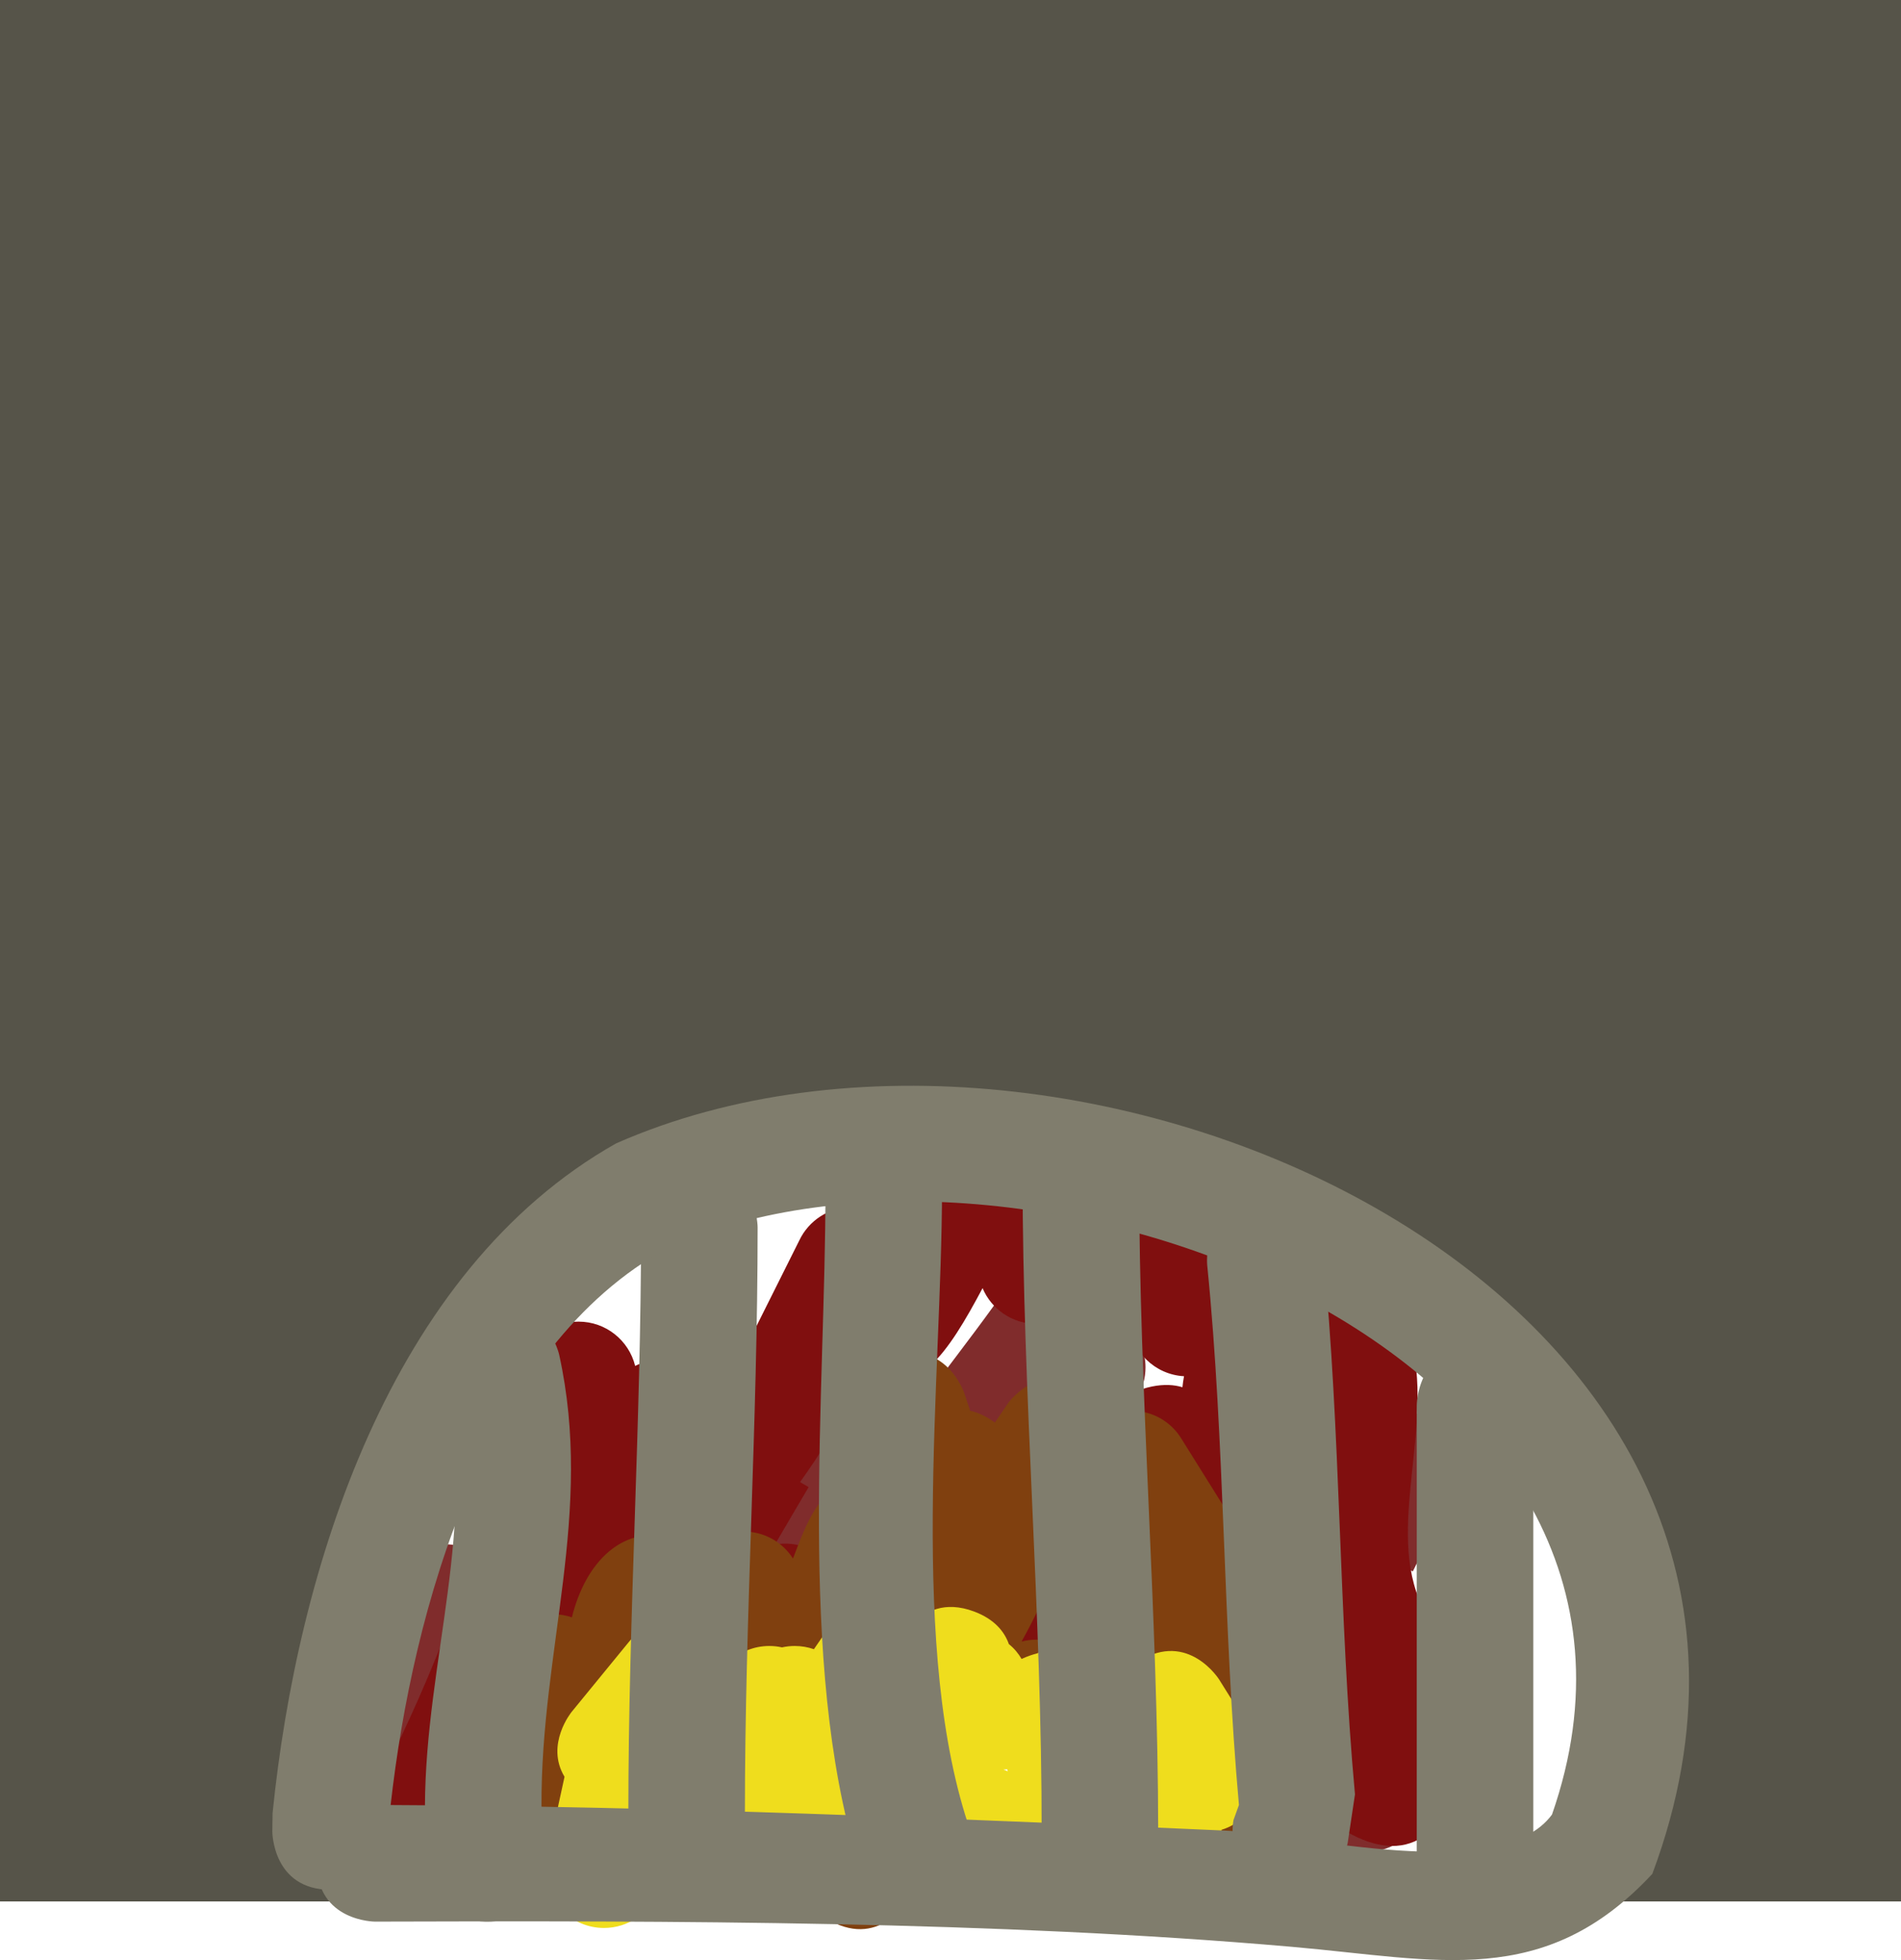 <svg version="1.1" xmlns="http://www.w3.org/2000/svg" xmlns:xlink="http://www.w3.org/1999/xlink" width="40.776" height="42.033" viewBox="0,0,40.776,42.033"><g transform="translate(-220.021,-159.206)"><g data-paper-data="{&quot;isPaintingLayer&quot;:true}" fill-rule="nonzero" stroke-linecap="butt" stroke-linejoin="miter" stroke-miterlimit="10" stroke-dasharray="" stroke-dashoffset="0" style="mix-blend-mode: normal"><g stroke="none" stroke-width="0.5"><path d="M230.219,196.271c-0.191,0.308 -0.668,0.851 -1.525,0.508c-1.161,-0.464 -0.696,-1.625 -0.696,-1.625l0.19,-0.342l0.135,-1.35c0.056,-0.639 0.592,-1.139 1.245,-1.139c0.414,0 0.781,0.201 1.009,0.512l0.763,1.017c0.053,0.04 0.331,0.245 0.584,0.509c0.027,-0.167 0.066,-0.318 0.117,-0.421c0.007,-0.014 0.013,-0.028 0.02,-0.041l-0.008,-0.002l0.401,-1.337c0.146,-0.529 0.63,-0.918 1.205,-0.918c0.43,0 0.809,0.217 1.034,0.547l0.502,0.717c0.038,-0.16 0.081,-0.319 0.128,-0.477l-0.222,-0.042l0.464,-2.434c0.101,-0.589 0.614,-1.038 1.232,-1.038c0.176,0 0.344,0.036 0.496,0.102l0.267,-0.578c0.192,-0.442 0.633,-0.752 1.147,-0.752c0.537,0 0.994,0.338 1.171,0.813c0.045,0.111 0.103,0.259 0.172,0.43c0.615,-0.815 1.204,-1.58 1.672,-2.268l0.784,-1.438c0.208,-0.4 0.627,-0.674 1.11,-0.674c0.69,0 1.25,0.56 1.25,1.25c0,0.078 -0.007,0.155 -0.021,0.229l-0.269,1.613l-0.032,-0.005c-0.004,0.067 -0.01,0.135 -0.018,0.202c-0.008,0.068 -0.019,0.136 -0.031,0.205c0.063,0.149 0.097,0.312 0.097,0.484c0,0.114 -0.015,0.225 -0.044,0.33l-0.19,0.759c0.196,0.109 0.359,0.269 0.472,0.462l1.849,-0.876c0.168,-0.084 0.358,-0.132 0.559,-0.132c0.661,0 1.202,0.513 1.247,1.162l0.832,-0.555c0.201,-0.138 0.445,-0.219 0.708,-0.219c0.69,0 1.25,0.56 1.25,1.25c0,0.21 -0.052,0.408 -0.143,0.582l-0.807,1.614l-0.405,-0.203c-0.119,0.229 -0.25,0.449 -0.396,0.655c0.422,0.625 0.434,2.014 -0.034,2.903l0.531,0.354c0.345,0.223 0.573,0.61 0.573,1.051c0,0.672 -0.53,1.22 -1.195,1.249l-2.489,0.124l-1.606,-0.704c0,0 -1.079,-0.631 -0.448,-1.71c0.631,-1.079 1.71,-0.448 1.71,-0.448l0.219,0.364l0.347,-0.017c0.127,-0.376 0.256,-0.751 0.419,-1.113c0.051,-0.112 0.388,-0.269 0.265,-0.257c-0.571,0.056 -1.116,0.263 -1.674,0.395l0.388,-1.81c-0.22,0.049 -0.443,0.086 -0.676,0.11l0.054,0.269l-1.338,0.268c-0.087,0.019 -0.178,0.029 -0.27,0.029c-0.641,0 -1.17,-0.483 -1.242,-1.105l-0.875,0.875c-0.226,0.226 -0.539,0.366 -0.884,0.366c-0.185,0 -0.36,-0.04 -0.518,-0.112c-0.298,0.401 -0.574,0.778 -0.806,1.12l-0.07,0.033l0.026,0.022l-0.813,0.948c-0.2,0.237 -0.487,0.398 -0.812,0.435c-0.01,0.021 -0.019,0.042 -0.029,0.064l0.143,0.064l-1.014,2.254c-0.19,0.448 -0.634,0.763 -1.152,0.763c-0.69,0 -1.25,-0.56 -1.25,-1.25c0,-0.148 0.026,-0.291 0.073,-0.423l0.536,-1.609l0.035,0.012l-0.001,-0.023c-0.088,-0.049 -0.169,-0.107 -0.242,-0.175l-1.108,-1.016c-0.139,1.021 -0.803,2.14 -1.635,2.281c-0.559,0.095 -1.638,-0.874 -2.44,-1.667z" fill="#802c2c"/><path d="M232.744,193.963l0.367,-0.028c-0.249,-0.087 -0.462,-0.25 -0.611,-0.461c-0.067,0.204 -0.135,0.407 -0.205,0.609c0.24,-0.105 0.449,-0.121 0.449,-0.121zM234.61,193.823c0.299,0.098 1.042,0.183 0.973,-0.087c-0.169,0.085 -0.359,0.133 -0.561,0.133c-0.242,0 -0.468,-0.069 -0.66,-0.188c-0.078,0.071 -0.164,0.131 -0.258,0.181zM237.269,196.211c-0.756,0.46 -1.768,0.074 -2.653,0.111l-1.68,0.133c0,0 -0.953,0.073 -1.257,-0.742c-0.377,0.925 -0.798,1.844 -1.267,2.782c0,0 -0.559,1.118 -1.677,0.559c-1.118,-0.559 -0.559,-1.677 -0.559,-1.677c1.191,-2.381 2.043,-4.592 2.651,-7.206l0.381,-1.632c0.119,-0.566 0.622,-0.991 1.223,-0.991c0.586,0 1.078,0.403 1.213,0.947l0.001,0.003c0.168,-0.084 0.358,-0.132 0.559,-0.132c0.499,0 0.93,0.292 1.13,0.715l0.187,0.373c0.142,-0.51 0.338,-1.006 0.559,-1.476l0.009,-0.011l-0.003,-0.001l1.079,-2.158c0.2,-0.423 0.631,-0.715 1.13,-0.715c0.347,0 0.662,0.142 0.888,0.37c0.079,-0.354 0.216,-0.8 0.495,-1.264l0.793,-0.975c0,0 0.8,-0.96 1.761,-0.16c0.183,0.152 0.302,0.31 0.375,0.466l0.776,-1.32c0.214,-0.38 0.622,-0.636 1.089,-0.636c0.552,0 1.02,0.357 1.186,0.853l0.522,1.447c0.05,-0.006 0.1,-0.009 0.151,-0.009c0.57,0 1.051,0.382 1.201,0.904l0.159,0.507c0.946,-0.594 1.605,0.251 2.444,2.228c0.784,1.849 -0.324,4.099 0.266,5.842c0.441,1.303 1.615,1.001 1.28,2.854c-0.962,5.329 -4.509,1.139 -5.668,-1.032l-0.25,-0.5c-0.034,0.03 -0.068,0.059 -0.104,0.088c-0.727,0.577 -1.835,-0.283 -2.753,-0.425l-0.209,-0.252c-0.621,2.262 -2.349,3.108 -4.98,1.472c-0.083,0.276 -0.21,0.515 -0.449,0.661zM237.594,192.513l1.135,0.711c1.73,1.472 1.759,0.744 1.725,-1.151c0,0 0,-1.25 1.25,-1.25c0.19,0 0.351,0.029 0.487,0.078c0.838,-0.387 1.454,0.405 1.454,0.405l0.466,0.666c-0.13,-0.472 -0.284,-1.209 -0.36,-1.562c0,0 -0.245,-1.226 0.981,-1.471c0.259,-0.052 0.474,-0.038 0.652,0.016c0.008,-0.078 0.019,-0.156 0.034,-0.236c-0.624,-0.034 -1.126,-0.524 -1.177,-1.143l-0.159,-1.669l-0.799,1.141c-0.225,0.33 -0.604,0.547 -1.034,0.547c-0.518,0 -0.963,-0.316 -1.152,-0.765c-0.712,1.338 -1.52,2.632 -2.391,1.487l-0.38,0.76c-0.318,0.672 -0.708,1.306 -1.144,1.912l0.184,0.108l-0.725,1.233c0.499,-0.1 0.952,0.183 0.952,0.183zM247.596,192.741l0.266,0.532c-0.088,-1.036 0.153,-2.121 0.096,-3.168c-0.002,-0.03 -0.004,-0.062 -0.007,-0.095c-0.006,0.008 -0.012,0.016 -0.017,0.023l-0.26,1.428c-0.053,0.326 -0.232,0.609 -0.485,0.799c0.272,0.209 0.408,0.48 0.408,0.48z" fill="#800f0f"/><path d="M242.25,194.368c0.097,0 0.191,0.011 0.281,0.032l-0.205,-0.754c-0.126,0.265 -0.255,0.518 -0.393,0.763c0.101,-0.026 0.207,-0.041 0.317,-0.041zM242.25,196.868c-0.463,0 -0.867,-0.251 -1.083,-0.625l-0.585,0.902c-0.047,0.075 -0.102,0.145 -0.164,0.208c-0.142,0.536 -0.292,1.08 -0.44,1.641l-0.447,0.901c0,0 -0.594,1.1 -1.694,0.506c-1.1,-0.594 -0.506,-1.694 -0.506,-1.694l0.004,-0.006c-0.164,0.079 -0.347,0.123 -0.541,0.123c-0.615,0 -1.126,-0.444 -1.231,-1.029c-0.219,0.188 -0.504,0.302 -0.815,0.302c-0.358,0 -0.681,-0.15 -0.908,-0.391l-0.05,0.216c-0.096,0.46 -0.444,0.826 -0.893,0.949c-0.123,0.315 -0.395,0.637 -0.984,0.715c-1.239,0.165 -1.404,-1.074 -1.404,-1.074c-0.093,-0.776 -0.185,-1.553 -0.278,-2.329l0.159,-0.244l-0.101,-0.034l0.4,-1.2c0.157,-0.511 0.633,-0.882 1.195,-0.882c0.141,0 0.277,0.023 0.404,0.067c0.278,-1.132 1.07,-2.084 2.338,-1.67c0.164,0.054 0.298,0.141 0.411,0.255c0.229,-0.26 0.565,-0.425 0.939,-0.425c0.443,0 0.832,0.231 1.054,0.578c0.287,-0.745 0.584,-1.587 1.255,-1.524c0.188,0.018 0.357,0.073 0.512,0.158c-0.154,-0.462 -0.308,-0.923 -0.462,-1.385c0,0 -0.395,-1.186 0.791,-1.581c1.186,-0.395 1.581,0.791 1.581,0.791c0.041,0.124 0.083,0.248 0.124,0.372c0.221,0.05 0.404,0.161 0.529,0.254l0.298,-0.436c0,0 0.75,-1 1.75,-0.25c0.033,0.025 0.064,0.05 0.093,0.075c0.052,0.037 0.098,0.077 0.141,0.12c0.114,0.092 0.198,0.194 0.259,0.301c0.124,-0.041 0.256,-0.063 0.394,-0.063c0.455,0 0.853,0.243 1.071,0.606l1.314,2.102l-0.402,0.251c0.439,0.794 0.763,1.635 0.896,2.515c0.113,0.033 0.231,0.084 0.356,0.159c1.072,0.643 0.429,1.715 0.429,1.715c-0.529,0.644 -1.058,1.289 -1.587,1.933l-2.31,-0.959c0,0 -0.471,-0.283 -0.601,-0.786c-0.238,-0.029 -0.455,-0.125 -0.632,-0.268c-0.173,0.09 -0.369,0.141 -0.578,0.141z" fill="#80400f"/><path d="M236.09,199.028c0,-0.263 0.081,-0.507 0.22,-0.708c-0.049,-0.014 -0.098,-0.032 -0.144,-0.052l-0.017,0.022l-0.113,-0.087c-0.002,-0.001 -0.005,-0.003 -0.007,-0.004l-0.031,0.255c-0.564,0.231 -1.1,0.696 -1.669,0.881l-0.199,0.448c-0.189,0.451 -0.634,0.768 -1.154,0.768c-0.69,0 -1.25,-0.56 -1.25,-1.25c0,-0.1 0.012,-0.198 0.034,-0.292l0.37,-1.7c-0.418,-0.695 0.152,-1.391 0.152,-1.391l1.221,-1.492c0.229,-0.284 0.58,-0.467 0.974,-0.467c0.562,0 1.037,0.37 1.194,0.88c0.223,-0.208 0.522,-0.335 0.851,-0.335c0.094,0 0.185,0.01 0.273,0.03c0.088,-0.02 0.179,-0.03 0.273,-0.03c0.144,0 0.283,0.024 0.411,0.069l0.248,-0.36l0.231,0.159c0.113,-0.354 0.281,-0.633 0.617,-0.687c0.381,-0.062 0.714,0.102 1.029,0.35c0.25,-0.268 0.672,-0.51 1.312,-0.27c0.437,0.164 0.65,0.43 0.745,0.699c0.118,0.093 0.206,0.205 0.273,0.318c0.059,-0.028 0.124,-0.054 0.194,-0.078c0.047,-0.016 0.093,-0.029 0.137,-0.04c0.169,-0.098 0.386,-0.161 0.667,-0.161c0.665,0 0.976,0.353 1.122,0.684c0.092,-0.126 0.221,-0.248 0.398,-0.358c1.06,-0.662 1.722,0.398 1.722,0.398c0.227,0.364 0.455,0.727 0.682,1.091l0.19,0.935c0,0 0,0.945 -0.822,1.192c-0.051,0.643 -0.59,1.149 -1.246,1.149c-0.374,0 -0.709,-0.164 -0.938,-0.424l-0.758,-0.853c-0.111,0.032 -0.228,0.049 -0.349,0.049c-0.188,0 -0.366,-0.042 -0.526,-0.116c0.002,0.031 0.003,0.062 0.003,0.093c0,0.69 -0.56,1.25 -1.25,1.25c-0.592,0 -1.087,-0.411 -1.217,-0.963c-0.048,0.006 -0.097,0.009 -0.147,0.009c-0.191,0 -0.373,-0.043 -0.535,-0.12c-0.063,0.446 -0.36,0.816 -0.763,0.981c-0.187,0.455 -0.634,0.775 -1.157,0.775c-0.69,0 -1.25,-0.56 -1.25,-1.25zM241.624,197.147l-0.08,0.009c0.032,0.01 0.064,0.022 0.094,0.035z" fill="#efdd1d"/></g><path d="M220.021,199.982v-40.776h40.776v40.776h-6.268c0.16,-0.839 0.244,-1.705 0.244,-2.591c0,-7.594 -6.156,-13.75 -13.75,-13.75c-7.594,0 -13.75,6.156 -13.75,13.75c0,0.886 0.084,1.752 0.244,2.591z" fill="#565449" stroke="#000000" stroke-width="0"/><path d="M230.66,200.406c-1.242,0.138 -1.38,-1.104 -1.38,-1.104l-0.144,-1.365c0.013,-3.139 1.139,-6.014 0.439,-9.139c0,0 -0.271,-1.22 0.949,-1.491c1.22,-0.271 1.491,0.949 1.491,0.949c0.747,3.388 -0.396,6.323 -0.379,9.681l0.129,1.089c0,0 0.138,1.242 -1.104,1.38z" fill="#807d6d" stroke="none" stroke-width="0.5"/><path d="M234.749,200.141c-1.25,0 -1.25,-1.25 -1.25,-1.25v-0.818c0,-4.194 0.273,-8.358 0.273,-12.547c0,0 0,-1.25 1.25,-1.25c1.25,0 1.25,1.25 1.25,1.25c0,4.189 -0.273,8.353 -0.273,12.547v0.818c0,0 0,1.25 -1.25,1.25z" fill="#807d6d" stroke="none" stroke-width="0.5"/><path d="M239.659,200.278c-1.079,0 -1.227,-0.931 -1.247,-1.186c-1.289,-4.241 -0.682,-9.985 -0.685,-14.383c0,0 0,-1.25 1.25,-1.25c1.25,0 1.25,1.25 1.25,1.25c-0.003,4.086 -0.733,9.926 0.618,13.788l0.064,0.532c0,0 0,1.25 -1.25,1.25z" fill="#807d6d" stroke="none" stroke-width="0.5"/><path d="M243.614,200.278c-1.25,0 -1.25,-1.25 -1.25,-1.25v-0.545c0.005,-4.674 -0.409,-9.361 -0.409,-14.047c0,0 0,-1.25 1.25,-1.25c1.25,0 1.25,1.25 1.25,1.25c0,4.687 0.405,9.371 0.409,14.047v0.545c0,0 0,1.25 -1.25,1.25z" fill="#807d6d" stroke="none" stroke-width="0.5"/><path d="M247.46,199.708c-1.226,-0.245 -0.981,-1.471 -0.981,-1.471l0.117,-0.324c-0.347,-3.85 -0.295,-7.732 -0.681,-11.581c0,0 -0.124,-1.244 1.119,-1.368c1.244,-0.124 1.368,1.119 1.368,1.119c0.385,3.857 0.329,7.747 0.683,11.603l-0.156,1.04c0,0 -0.245,1.226 -1.471,0.981z" fill="#807d6d" stroke="none" stroke-width="0.5"/><path d="M251.66,200.141c-1.25,0 -1.25,-1.25 -1.25,-1.25c0,-3.137 0,-6.41 0,-9.546c0,0 0,-1.25 1.25,-1.25c1.25,0 1.25,1.25 1.25,1.25c0,3.137 0,6.273 0,9.41v0.136c0,0 0,1.25 -1.25,1.25z" fill="#807d6d" stroke="none" stroke-width="0.5"/><path d="M227.112,199.732c-1.25,0 -1.25,-1.25 -1.25,-1.25l0.006,-0.397c0.529,-5.206 2.505,-11.615 7.368,-14.359c9.875,-4.35 26.87,3.235 22.227,15.665c-2.319,2.491 -4.61,1.836 -7.734,1.564c-6.37,-0.556 -13.284,-0.56 -19.662,-0.54c0,0 -1.25,0 -1.25,-1.25c0,-1.25 1.25,-1.25 1.25,-1.25c0.111,0 0.222,0.001 0.333,0.001c-0.016,0.141 -0.031,0.281 -0.044,0.419l0.006,0.148c0,0 0,1.25 -1.25,1.25zM228.4,197.915c5.896,0.025 11.961,0.287 17.861,0.546c1.699,0.075 5.937,1.177 7.05,-0.342c3.476,-9.973 -11.43,-15.541 -18.959,-12.156c-3.927,2.134 -5.479,7.76 -5.952,11.952z" fill="#807d6d" stroke="none" stroke-width="0.5"/></g></g></svg>